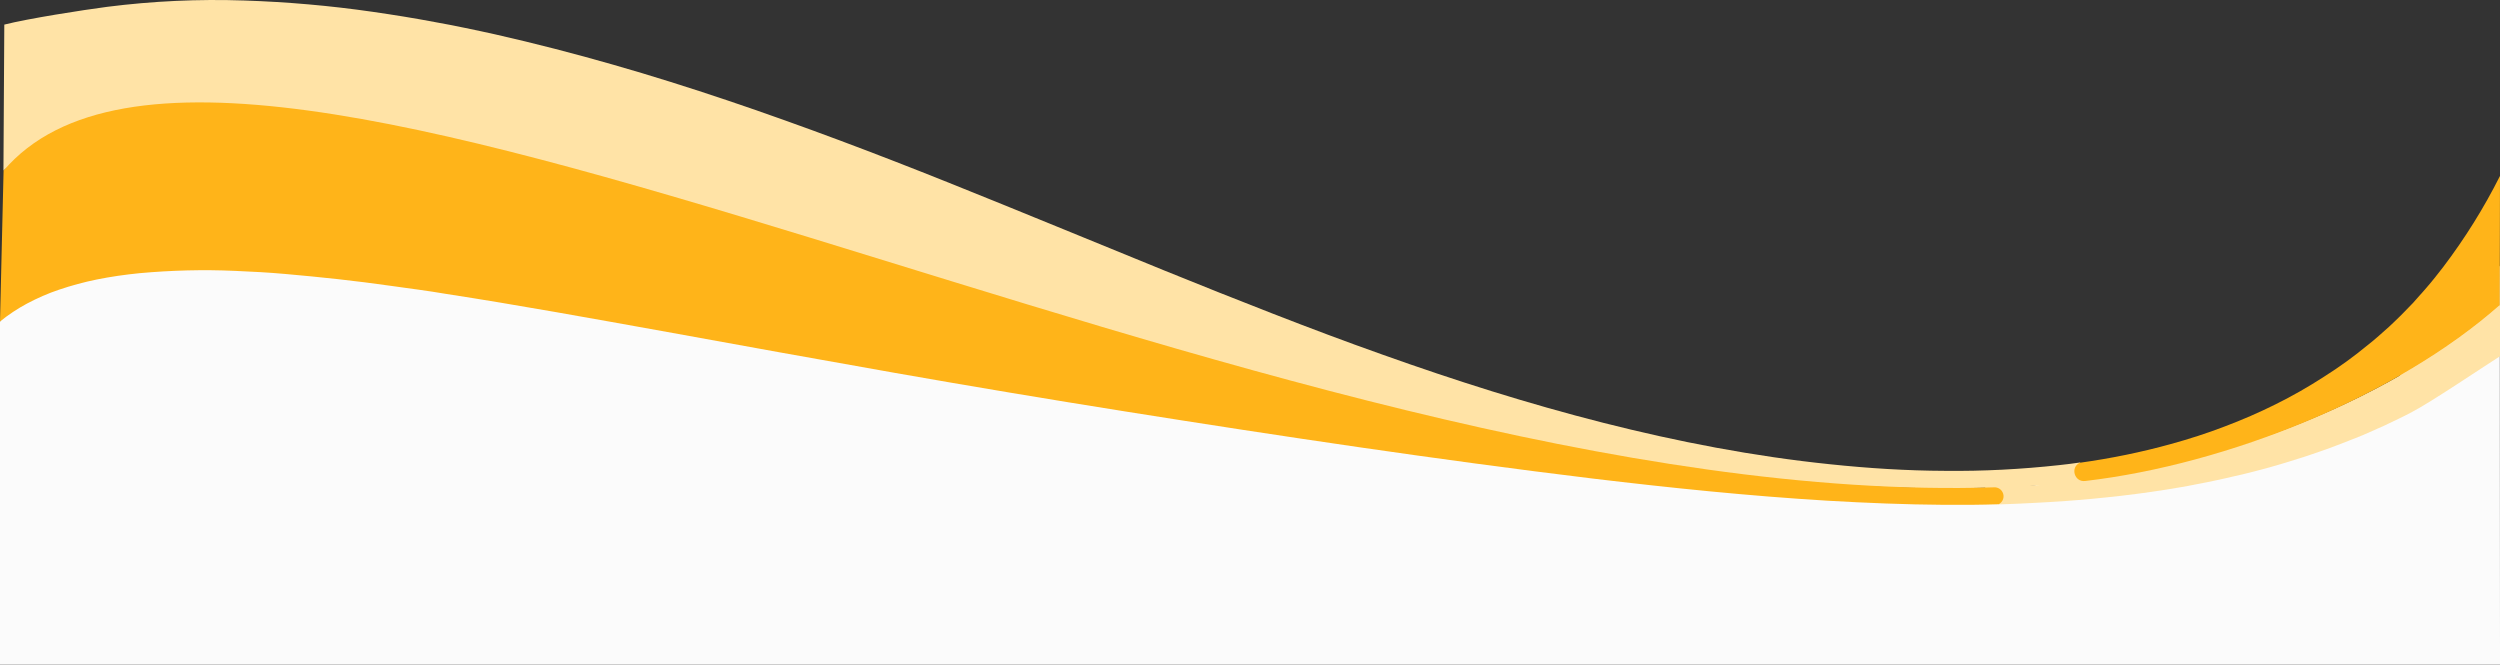 <?xml version="1.0" encoding="UTF-8"?><svg id="Layer_2" xmlns="http://www.w3.org/2000/svg" viewBox="0 0 1742.9 463.38"><rect x="0" y="0" width="1742.9" height="463.38" fill="#333333" stroke="none"/><defs><style>.cls-1{fill:#fbfbfb;}.cls-2{fill:#ffe3a6;}.cls-3{fill:#ffb419;}</style></defs><g id="Layer_1-2"><g><path class="cls-1" d="m0,224.15s88.33-126.48,431.55-32.93c138.59,37.77,882.17,173.11,942.21,157.62s273.19-58.23,273.19-58.23l95.8-105.43.16,278.2H0v-239.22Z"/><path class="cls-2" d="m1742.9,212.55c-79.8,70.6-209.8,118.1-323.7,125.8l-38.1-2,12.3,15.3,3.4-.1,10.3-.4c3.4-.1,6.9-.3,10.3-.5,6.9-.3,13.7-.8,20.6-1.2,27.5-2,54.9-5,82.4-9.8l5.1-.9,5.1-1c3.4-.7,6.9-1.3,10.3-2,6.8-1.5,13.7-2.9,20.5-4.6l5.1-1.2c1.7-.4,3.4-.9,5.1-1.3l10.2-2.7c6.8-2,13.6-3.9,20.3-6.1,3.4-1.1,6.8-2.1,10.1-3.3s6.8-2.3,10.1-3.5c6.7-2.5,13.4-5,20-7.7l5-2c1.7-.7,3.3-1.4,5-2.2,3.3-1.5,6.6-2.9,9.9-4.4l9.8-4.7c1.6-.8,3.3-1.6,4.9-2.4l4.8-2.5c12.9-6.7,48.8-30.9,61.2-38.8"/><path class="cls-2" d="m2.4,118.95c184.5-163.6,904.4,254.2,1416.7,219.4l55.6-1.4-24.8-14.5c-4.7.7-9.5,1.3-14.2,1.8-26.5,2.9-53.1,4.3-79.8,4-26.7-.1-53.5-1.8-80.1-4.6-53.3-5.5-106.1-15.7-158.1-28.9s-103.4-29.5-154.1-47.6c-25.4-9-50.6-18.5-75.8-28.3s-50.3-19.8-75.4-30c-50.2-20.4-100.3-41.2-151-61.5s-101.9-39.7-154.4-57.4c-26.2-8.8-52.7-17.2-79.7-24.9-26.9-7.7-54.3-14.8-82.1-21.1-6.9-1.6-14-3-21-4.5s-14.1-2.8-21.2-4.1c-14.2-2.7-28.6-5-43.1-7.1C230.2,3.95,200.3,1.35,170.2.35c-31.9-1.1-63.8.4-95.4,4.4C57.9,6.95,19.5,12.95,3,17.15"/><path class="cls-3" d="m0,224.15c5.8-4.7,12.1-8.9,18.8-12.5,7.2-3.8,14.6-7.1,22.4-9.7,8.6-2.9,17.4-5.3,26.3-7.1,9.9-2,19.8-3.4,29.8-4.4,22.1-2,44.4-2.6,66.6-1.6,11.7.5,23.5,1.1,35.5,2.2s24.2,2.2,36.5,3.6,24.7,2.9,37.1,4.7c6.2.8,12.5,1.8,18.8,2.6,6.3.9,12.6,1.8,18.9,2.9,25.3,3.9,50.8,8.2,76.6,12.7s51.7,9.2,77.9,13.9c52.3,9.5,105.2,19.1,158.6,28.5s107.2,18.4,161.3,27c108.1,17.2,216.8,33.5,325.4,46.7,54.3,6.5,108.7,12.1,163.2,15.4,27.3,1.6,54.6,2.7,82,2.9,12.5.1,25.1,0,37.7-.4h0c3.1-1.6,4.3-5.4,2.7-8.4-1.1-2.2-3.4-3.5-5.8-3.4C878.5,356.15,161.9-67.65,2.5,118.95"/><path class="cls-3" d="m1742.9,122.65c-11.2,22.3-24.5,43.6-39.6,63.5-1.9,2.5-3.9,4.9-5.8,7.4-1.9,2.5-4,4.8-6,7.2s-4.1,4.6-6.2,7c-1,1.1-2.1,2.3-3.1,3.5l-3.3,3.4-3.3,3.4c-1.1,1.1-2.2,2.3-3.3,3.3-2.3,2.2-4.5,4.4-6.8,6.5s-4.7,4.2-7.1,6.3c-1.2,1-2.4,2.1-3.6,3.1l-3.7,3c-9.8,8.1-20.1,15.6-30.9,22.4-10.8,7-22,13.4-33.5,19.1-11.6,5.8-23.6,11-35.8,15.6-12.2,4.7-24.7,8.7-37.4,12.2-20.9,5.8-42.2,10.1-63.7,13.1h0c-6.6,3.4-3.6,13.5,3.8,12.7,99.8-11.6,217.5-59.3,289.1-122.6"/></g></g></svg>